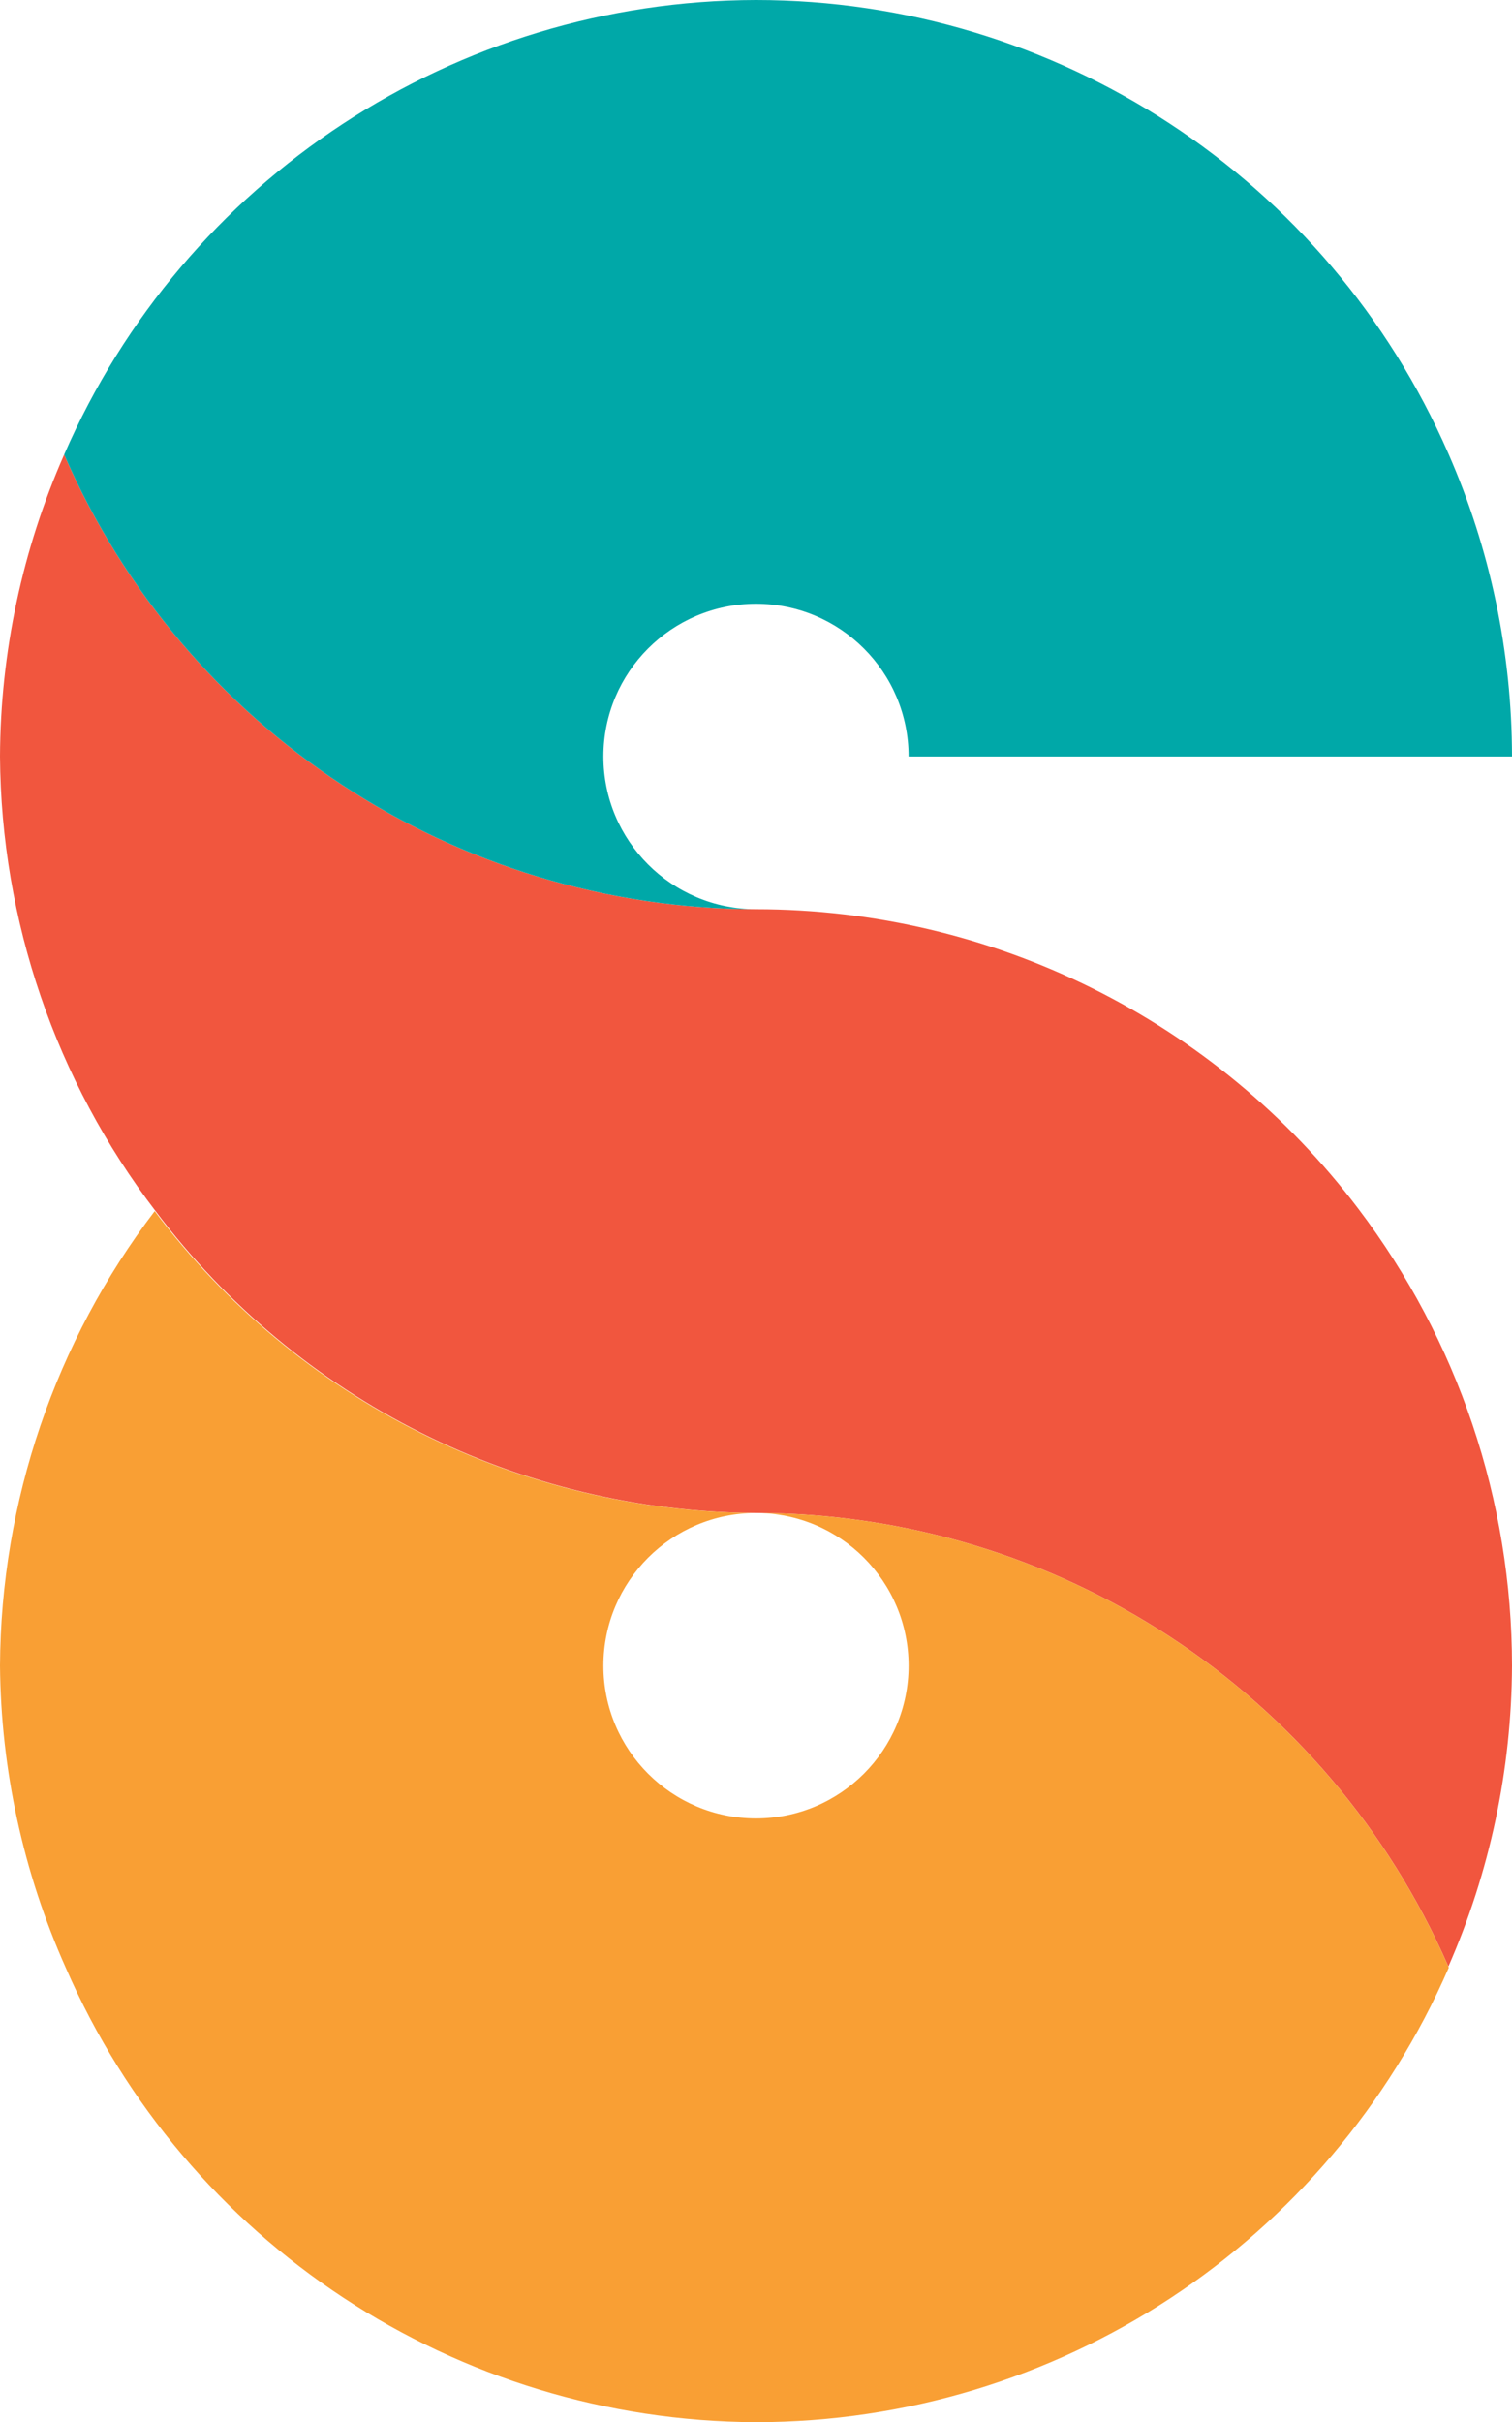 <?xml version="1.0" encoding="UTF-8" standalone="no"?>
<!-- Created with Inkscape (http://www.inkscape.org/) -->

<svg
   width="1202.98"
   height="1925.892"
   viewBox="0 0 318.289 509.559"
   version="1.1"
   id="svg5"
   xml:space="preserve"
   xmlns="http://www.w3.org/2000/svg"
   xmlns:svg="http://www.w3.org/2000/svg"><defs
     id="defs2"><linearGradient
       id="linearGradient6950"><stop
         style="stop-color:#f99f34;stop-opacity:1;"
         offset="0"
         id="stop6948" /></linearGradient></defs><g
     id="g39"
     transform="translate(-1462.156,-925.695)"><path
       d="m 1475.664,1021.33 c -8.819,20.017 -13.417,41.636 -13.508,63.509 0.232,34.59 11.727,68.163 32.745,95.635 29.892,39.76 76.656,63.257 126.399,63.509 63.225,0.031 120.435,37.485 145.751,95.42 8.751,-19.958 13.309,-41.501 13.393,-63.294 -0.01,-34.711 -11.369,-68.468 -32.345,-96.124 -30.079,-39.688 -77.001,-63.009 -126.799,-63.02 -63.234,-0.114 -120.402,-37.654 -145.637,-95.635 z"
       style="fill:#f1563e;fill-opacity:1;stroke-width:2.117"
       id="path36" /><path
       d="m 1621.3,925.695 c -63.234,0.114 -120.402,37.654 -145.637,95.635 25.235,57.981 82.402,95.522 145.637,95.635 -17.743,2e-4 -32.127,-14.383 -32.127,-32.126 10e-5,-17.743 14.384,-32.126 32.127,-32.126 17.743,10e-5 32.126,14.383 32.126,32.126 h 62.754 64.264 c -0.024,-21.938 -4.584,-43.633 -13.393,-63.724 -25.316,-57.935 -82.527,-95.389 -145.751,-95.42 z"
       style="fill:#00a8a8;fill-opacity:1;stroke-width:2.117"
       id="path37" /><path
       d="m 1494.725,1180.475 c -20.955,27.495 -32.388,61.065 -32.569,95.635 0.192,21.896 4.901,43.516 13.831,63.509 25.188,57.873 82.197,95.393 145.313,95.635 63.307,-0.034 120.574,-37.587 145.838,-95.635 -25.264,-58.048 -82.531,-95.601 -145.838,-95.635 17.743,10e-5 32.126,14.383 32.126,32.126 -10e-5,17.743 -14.383,32.126 -32.126,32.126 -17.743,-10e-5 -32.126,-14.383 -32.126,-32.126 10e-5,-17.743 14.383,-32.126 32.126,-32.126 -49.805,-0.197 -96.646,-23.699 -126.575,-63.509 z"
       style="fill:#f99f34;fill-opacity:1;stroke-width:2.117"
       id="path38" /></g></svg>
